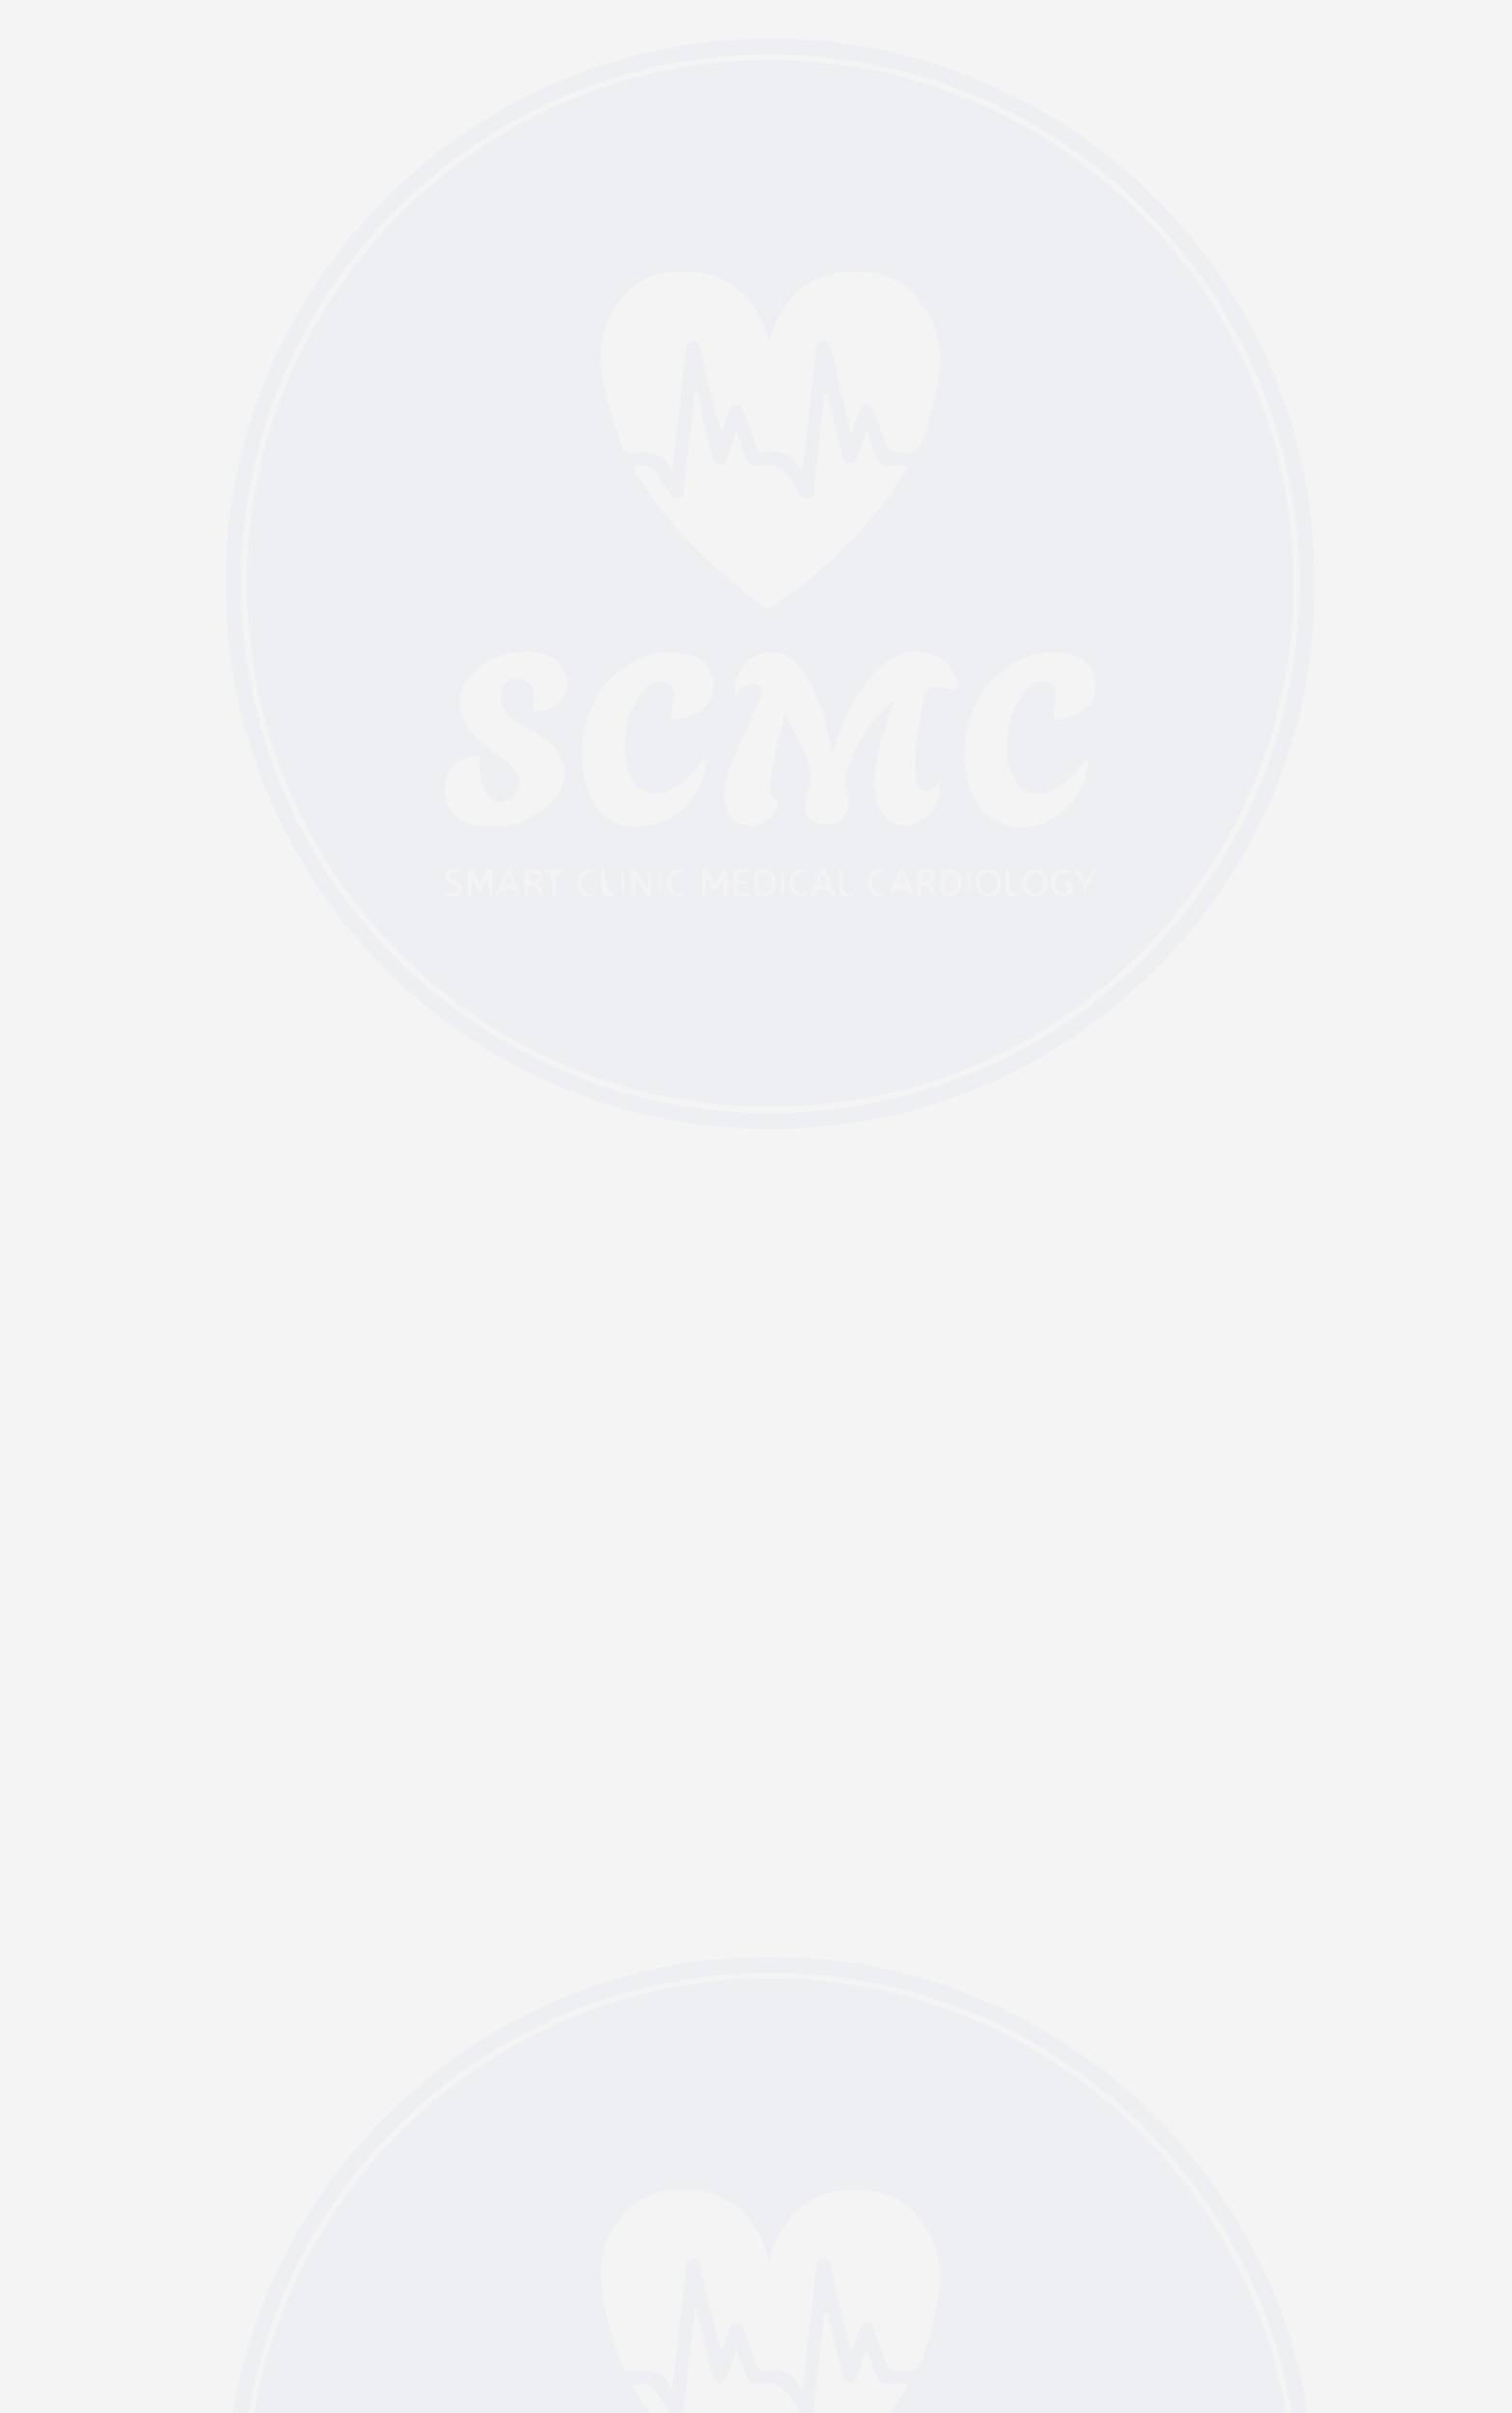 <?xml version="1.0" encoding="utf-8"?>
<!-- Generator: Adobe Illustrator 24.3.0, SVG Export Plug-In . SVG Version: 6.00 Build 0)  -->
<svg version="1.1" id="Layer_1" xmlns="http://www.w3.org/2000/svg" xmlns:xlink="http://www.w3.org/1999/xlink" x="0px" y="0px"
	 viewBox="0 0 1598.6 2548.7" style="enable-background:new 0 0 1598.6 2548.7;" xml:space="preserve">
<style type="text/css">
	.st0{fill:#F4F4F4;}
	.st1{opacity:3.000000e-02;}
	.st2{fill:#2257BE;}
	.st3{fill:#FDFDFE;}
	.st4{fill:#FEFEFE;}
	.st5{fill:#E8EDF8;}
	.st6{fill:#E5EAF7;}
	.st7{fill:#E3E9F6;}
	.st8{fill:#D6E0F2;}
	.st9{fill:#E2E9F6;}
	.st10{fill:#E1E8F6;}
	.st11{fill:#E1E8F5;}
	.st12{fill:#DFE7F5;}
	.st13{fill:#E4EAF6;}
	.st14{fill:#DDE4F4;}
	.st15{fill:#E5EBF7;}
	.st16{fill:#D4DEF2;}
	.st17{fill:#DEE6F5;}
	.st18{fill:#E7ECF7;}
	.st19{fill:#D5DFF2;}
	.st20{fill:#E3EAF6;}
	.st21{fill:#DAE3F4;}
	.st22{fill:#285BC0;}
	.st23{fill:#3A69C5;}
	.st24{fill:#3B6AC5;}
	.st25{fill:#2D5FC1;}
	.st26{fill:#2458BF;}
	.st27{fill:#2659BF;}
	.st28{fill:#3364C3;}
	.st29{fill:#2E60C2;}
	.st30{fill:#3867C5;}
</style>
<rect x="-1849.8" y="-3003" class="st0" width="5327.5" height="8494"/>
<g class="st1">
	<path class="st2" d="M1389.7,616.4c3.3,310.9-251.6,576.3-575.7,576.1c-324.1-0.2-575.9-265.8-575.8-576.8
		c0-311.9,259.6-586,597-574.6C1142.4,51.4,1392.5,306.6,1389.7,616.4z"/>
	<path class="st3" d="M814.3,57.6c308.8-0.3,559.6,250.4,559.5,559c-0.1,308.9-250.2,559-559.3,559.2
		c-308.9,0.2-559.3-250-559.6-558.9C254.7,308.1,505.1,57.7,814.3,57.6z"/>
	<path class="st2" d="M814.6,63.4c305.1,0.3,553.2,248.4,553,553.4c-0.2,305.8-248.5,553-554.7,552.4
		c-305.5-0.6-552.5-248.7-551.9-554.1C261.6,310.9,510.1,63.2,814.6,63.4z"/>
	<path class="st4" d="M899.7,458.6c-7.2-30.6-13.9-59.3-20.6-87.9c-1.2-4.9-1.6-11-8.2-11.1c-7.5,0-7.4,6.8-8.1,12
		c-4.9,41.8-9.5,83.5-14.2,125.5c-0.8-0.2-1.9-0.2-2-0.5c-7.2-15.9-19.3-22.1-36.4-18.7c-6.1,1.2-8.9-1.7-10.9-7.3
		c-4-12-8.6-23.7-12.9-35.4c-1.4-3.9-3.2-7.4-8.1-7.4c-4.9,0-6.6,3.5-7.9,7.4c-2.1,6.5-4.5,12.8-6.7,19.3c-3.9-0.5-3.1-3.5-3.6-5.8
		c-6.4-26.1-12.8-52.3-19.1-78.5c-1.2-5-1.9-10.9-8.5-10.5c-6.7,0.4-6.7,6.4-7.3,11.4c-4.3,37.5-8.4,75-12.7,112.5
		c-0.5,4.3-1.4,8.4-2.1,12.8c-1.1-0.4-2.1-0.4-2.2-0.8c-6.6-17.8-20.8-19.8-36.7-17.6c-8.4,1.2-12.5-1.9-15.5-10.3
		c-9.5-26.8-17.9-53.9-20.5-82.4c-4.2-46.3,26.4-91.6,68.8-97.2c52.8-6.9,94.6,15.2,108.9,74.4c2.5-10.6,5.3-19.8,10.1-28.3
		c4.8-8.5,10.4-16.3,17.3-23.4c26.8-27.6,77.2-29.9,105.8-15.2c31.5,16.2,51.3,55.6,46.7,93.7c-3.2,26.1-8.3,51.7-18.3,76.4
		c-3.4,8.4-7.5,13.2-18.2,12.4c-16.9-1.2-17.1-0.3-22.9-16.5c-3.3-9.1-6.4-18.3-9.7-27.5c-1.2-3.5-3.2-6.5-7.6-6.6
		c-4.4-0.1-6.4,2.9-7.7,6.4C905.9,441.5,903.2,448.9,899.7,458.6z"/>
	<path class="st4" d="M669.6,493.5c13.9-4.5,22.2,0.6,27.9,12.1c2.7,5.4,6.6,10.3,10,15.3c2.2,3.4,4.5,6.8,9.4,5.4
		c5.1-1.5,5.8-5.9,6.2-10.3c3-26.4,6-52.9,9-79.3c1-8.5,1.9-17.1,3.2-28.3c5.8,24.3,11.1,46.2,16.3,68c0.6,2.5,1.2,4.9,1.9,7.4
		c1,3.6,2.7,6.9,7,7.1c4.8,0.3,7-3,8.3-7c3.2-9,6.3-18.1,9.7-28.3c3.5,9.7,7,18,9.7,26.5c2.3,7.3,6.6,11.7,14.1,10.1
		c19-4.1,30.4,4.7,37.7,21.1c0.2,0.4,0.4,0.6,0.6,0.9c4.3,4.4,5.4,13.9,13.4,12.1c9.3-1.9,6.8-11.6,7.5-18.3
		c3.5-29,6.4-57.9,9.5-86.9c0.3-2.4,1-4.8,3-7.3c5.3,21.7,10.5,43.3,15.9,65c1.2,4.6,1,11.1,7.5,11.7c7.1,0.6,8.2-5.8,9.9-10.8
		c2.7-7.4,5.5-14.7,8.9-24.1c3.5,9.5,6.8,16.7,8.9,24.4c2.6,9,7.5,13.3,17.2,12.2c5.2-0.6,10.6-0.1,17.3-0.1
		c-9,18.9-21.1,34.1-33.2,49c-30.9,37.7-66.7,70.5-107,98.1c-3.3,2.2-5.8,5.5-11,1.7c-54.2-39.6-102.3-85.1-136.9-143.4
		C671.1,496.5,670.6,495.2,669.6,493.5z"/>
	<path class="st4" d="M945.1,739.8c-27.1,21.2-41.3,48-50.6,77.3c-2.6,8.1,2.3,18.3,2.7,27.6c0.6,19.9-11.3,29.6-30.2,25.2
		c-10.7-2.5-16-8.9-15.6-20c0.2-5,0.4-10.5,2.7-14.7c6.6-12.1,3.5-23.1-1.3-34.6c-6.6-15.5-12.8-31.1-22.9-46.8
		c-6.2,26.4-14.3,50.9-15.5,76.8c-0.3,5.4-0.2,10.6,5.3,14.3c5.1,3.4,1.5,8,0,11.4c-4.5,10.7-18.8,17.8-30.6,15.7
		c-11.9-2-21.1-12.1-22.4-24.5c-1.7-15.5,2.1-30,8.1-44c9.1-21.4,19-42.6,28.1-64.1c1.9-4.4,6.8-10.7,1.1-14.4
		c-6.2-3.9-13.7-2.8-20,2.5c-2.7,2.3-3.6,6.3-7.4,7.4c-1.1-26.2,17.8-47.5,41-46c12.8,0.8,22,8.4,29.5,18
		c17.5,22.1,24.5,48.4,30,75.3c0.8,3.8,1.6,7.7,2.9,13.6c7.4-22,14.6-41.8,25.6-60c12.1-20,26.4-37.9,50-45.3
		c24-7.4,48.8,5.1,56.6,28.3c2.1,6.4,3.2,10.7-6.9,9c-26.5-4.5-26.5-4.2-31.1,22.3c-3.5,19.8-7.1,39.7-6.6,60
		c0.1,2.1-0.1,4.3,0.3,6.5c1.2,7.3,0.1,16.5,8.9,19c8.5,2.5,12-5.8,16.2-11.7c2.9,19-6.3,37.1-22.4,44.8c-19.6,9.3-39.2-1.7-44-25
		c-4.5-21.4,0.2-42.3,5.7-62.8C935.7,768.1,940.3,755.3,945.1,739.8z"/>
	<path class="st4" d="M520.3,873c-12.4,0.7-24.2-1.1-34.8-8.5c-13.8-9.7-17.9-23.5-14.6-38.9c3.1-14.4,12.8-23.7,27.6-27.2
		c6.5-1.5,9.2-0.7,8.8,6.7c-0.6,10.1,0.5,20.1,5.1,29.4c5.9,12.2,16.4,16.3,26.2,10.3c11-6.7,14.3-20.8,6.9-30.8
		c-4.5-6.1-10.9-10.5-16.9-14.9c-9.7-7.4-19.7-14.7-28.2-23.5c-16.7-17.2-18.3-41.8-3.9-61c16.7-22.3,58.3-33,83.4-21.5
		c13.4,6.1,21.7,19.3,19.8,31.5c-2,13.7-12.9,23.9-27.7,26.4c-5.6,0.9-9,0.6-7.7-6.7c0.7-4.2,0.3-8.7-0.4-12.8
		c-1.6-9.6-8.9-15.4-18.1-14.9c-8.9,0.5-15.7,7.4-16.4,17c-0.9,12.1,5.3,20.7,14.7,27.1c8,5.5,16.7,9.9,25,15
		c36.4,22.2,36.9,57.9,1.2,82C554.9,868.2,538.7,874,520.3,873z"/>
	<path class="st4" d="M745.5,802.9c2.1,6.8-1,12.7-2.7,18.4c-10.9,34.6-41.6,55.4-77.6,51.5c-20.6-2.2-33.8-15.5-41.7-33.5
		c-18.8-42.8-8.2-116.3,52.4-143.2c16.1-7.1,33.1-9.4,50.6-5c17.3,4.3,26.9,15.1,27.9,31.2c1,15.5-8.2,28.2-24.5,33.9
		c-1.7,0.6-3.4,1.2-5.1,1.7c-16.7,4.2-16.9,3.9-13.6-12.4c0.6-3.2,1.3-6.4,1.3-9.6c-0.2-12.8-9.1-19-21.2-14.3
		c-7.6,3-13,8.9-17.1,15.8c-13.9,23.5-17,48.7-10.4,74.9c6.4,25.1,25.3,32.7,48,20.5c10.4-5.7,18.3-13.8,25.9-22.5
		C739.8,807.7,740.9,803.8,745.5,802.9z"/>
	<path class="st4" d="M1019.6,796.8c1.8-43.9,17.6-79.7,59.3-99.9c16.6-8.1,34.4-10.2,52.5-5.8c16.7,4.2,26.3,15,27,30.5
		c0.8,16.8-7.1,28.4-23.7,34.4c-1.7,0.6-3.4,1.2-5.1,1.6c-17.2,4.5-17.6,4.1-14.1-12.7c1.9-8.6,3.8-17.9-5.8-23.1
		c-9.4-5.1-17.3-0.1-24.1,6.5c-20.8,20.1-27.6,70.6-12.8,95.2c8.9,14.8,23.2,19,38.9,11.6c13.5-6.3,23.5-16.3,32.6-27.6
		c1.4-1.8,2.3-5.4,5.5-3.7c3.1,1.6,0.6,4.4,0.3,6.7c-4.3,30.2-34,66.1-74.4,63c-22-1.7-40.8-14.9-49.2-37.5
		C1021.7,823.2,1019.2,810.3,1019.6,796.8z"/>
	<path class="st5" d="M494.3,945.8c0-8,0-15.9,0-23.8c0-1.9,0.3-3.6,2.7-3.6c1.9,0,3.2,0.9,4.1,2.7c1.8,4.1,3.8,8.2,6.5,13.7
		c2.7-5.8,4.5-9.9,6.4-14.1c0.8-1.9,2.3-2.7,4.3-2.4c2.4,0.4,2.3,2.4,2.3,4.1c0.1,7.7,0,15.4,0,25.7c-6.6-7.1-2.6-13.6-4.9-19.2
		c-4.5,2.5-3,10.7-8.2,10.6c-5.4,0-4.1-7.5-8.5-11.3c-0.4,6.3-0.8,12-1.2,17.5C496.7,945.9,495.6,945.8,494.3,945.8z"/>
	<path class="st6" d="M685.4,937.3c0-6.2,0-12.4,0-18.6c5.1,8,2.8,16.4,3.4,24.5c0.1,1.6-0.7,2.7-2.4,2.9c-1.9,0.3-3.3-0.6-4.3-2.4
		c-2.9-5.2-5.8-10.4-9.3-16.3c-2.7,6.7,0.4,13-3.6,20.6c-3-10.3-1.2-18.7-1.7-26.8c-0.1-1.6,0.6-2.8,2.3-3c1.9-0.2,3.4,0.7,4.3,2.6
		c2.9,5.7,5.9,11.3,8.9,16.9C683.7,937.6,684.6,937.5,685.4,937.3z"/>
	<path class="st7" d="M765.8,945.9c-2.5-5.4-0.2-11.3-1.6-17.3c-4.7,2.5-3.2,10.7-8.2,11c-6.1,0.4-4.1-8.3-9-10.9
		c-2.6,5.5,1.2,12-3.1,18c-2.5-8.6-0.8-16.5-1.2-24.2c-0.1-1.8,0-3.7,2.3-4.1c2-0.4,3.4,0.9,4.3,2.6c1.9,4.1,3.8,8.2,5.8,12.6
		c4.2-3.5,4.5-8.1,6.6-11.8c1.1-1.9,1.9-3.8,4.6-3.5c3.2,0.4,2.7,2.8,2.7,4.8c0.1,7.6,0,15.2,0,22.8
		C767.9,946,766.9,945.9,765.8,945.9z"/>
	<path class="st8" d="M1093.5,918c8.9,0.1,14.9,6.3,14.2,14.9c-0.6,8-4.3,13.7-13.5,13.6c-8.3-0.1-14.1-6-13.5-14.7
		C1081.5,923.9,1085.3,918.3,1093.5,918z"/>
	<path class="st9" d="M804.9,918.1c9.7,0.2,15.6,5.9,15.1,14.8c-0.5,8.7-4.8,13.6-14.2,13.7c-5.8,0.1-8.7-1.3-8.1-7.7
		c0.4-4.6,0.3-9.3,0.1-13.9C797.4,919.4,800.2,917.3,804.9,918.1z"/>
	<path class="st10" d="M994.6,931.2c2.2-3.9-4.9-13.3,7.1-13.2c9.2,0,15.1,5.4,15.2,14.2c0.1,9-5.4,14.4-14.8,14.3
		C994.6,946.5,994.6,946.5,994.6,931.2z"/>
	<path class="st11" d="M983,931.1c2.2,4.6,5.9,8.7,6.5,15.3c-7-2.2-6-12.8-14.3-11.3c-2.2,3.3,1,7.9-5,13c0-10.4-0.7-19,0.3-27.3
		c0.6-4.6,5.9-2.5,9.2-2.6c4.3-0.1,8,1.9,8.8,6.3c0.7,3.9-0.7,7.1-5.7,6.7c-0.9-1.4-1.2-3.2-2.9-4.3
		C979.6,929.6,982.3,929.6,983,931.1z"/>
	<path class="st9" d="M574,947.6c-6.6-4.3-6.2-12.8-12.5-12.3c-5.8,0.4-0.2,7.9-6.6,12c0-9.7-0.9-18.2,0.4-26.3
		c0.8-5.1,6.6-2.7,10.1-2.4c4.2,0.3,9.5,4,7,7.2C566.5,933.3,573.4,939.1,574,947.6z"/>
	<path class="st12" d="M1045.2,946.7c-8.8-0.3-13.1-4.9-13.4-13.5c-0.4-9.2,4.7-15.1,12.8-15.1c8.2,0,14.1,6.1,13.6,14.6
		C1057.8,940.8,1054,946.3,1045.2,946.7z"/>
	<path class="st13" d="M793.1,919.1c-3.7,6.4-12.2-0.7-12.9,6.7c-0.6,7,7.4,1.7,10.1,6.1c-1.9,4.1-12.1-1.9-10.4,7.1
		c1.4,7.5,9.3,0.7,12.8,6.8c-5.8,0.7-11.1,1.6-16.1-0.7c-1.4-0.6-1.7-24.5-0.3-25.3C781.5,916.8,786.9,917.9,793.1,919.1z"/>
	<path class="st14" d="M1125.6,932.2c8-2.6,8.2,1.4,8.9,6.8c0.9,7.4-3.8,6.3-8,7.1c-5.8,1-11,0.3-13.5-5.8c-2.7-6.7-2.6-13.7,2.7-19
		c4.7-4.6,10.5-4.4,18.9,0.4c-9.7,0.8-18.7-1.1-19,9.8c-0.2,4.4,0.6,8.6,5,11.1c3,1.7,6.3,0.4,8-1.2
		C1132.2,938.1,1128.4,935.4,1125.6,932.2z"/>
	<path class="st10" d="M550.4,945.2c-9.3-8-14.3-9.7-26.6,2.9c4.3-11,7.3-19.1,10.8-27.1c2.2-4.9,5.1-3.1,6.7,0.6
		C544.6,929.4,547.4,937.3,550.4,945.2z"/>
	<path class="st13" d="M965.5,947.7c-9.3-11.3-15.2-11.6-25.3-2.5c3.2-8.1,6.5-16.1,9.7-24.1c1.6-3.9,4.8-4,6.1-0.6
		C959.5,928.8,964.1,936.7,965.5,947.7z"/>
	<path class="st15" d="M857.4,945.1c3-7.8,5.8-15.7,9.2-23.3c2-4.7,5.1-5.1,7.1,0.1c3.2,7.7,6,15.6,9.9,25.7
		c-6.4-3.3-7.4-9.3-13.6-8.6c-5.4,0.5-8.3,2.7-9.7,8.3C859.4,946.5,858.4,945.8,857.4,945.1z"/>
	<path class="st9" d="M468.9,945.3c3.8-4.3,5.3-2.4,6.8-2.1c3.4,0.6,6.8,0.7,8.1-3.2c1.1-3.6-2.1-5-4.7-6.2
		c-5-2.4-11.3-4.8-7.4-11.5c3.6-6.5,9.9-4.6,16-2.3c-1.9,3.6-4.2,1.9-5.9,2.2c-2.3,0.4-5.6-0.8-6.3,2.5c-0.7,3.2,2.2,4.1,4.5,5.1
		c5.8,2.4,11.3,5.8,7.5,12.7C483.5,949.6,476.8,946.2,468.9,945.3z"/>
	<path class="st16" d="M629.3,920.6c-7.6,1.2-14.9,1.7-14.3,12.2c0.6,9.9,6.3,12.3,15.8,10.6c-6.8,3.8-12.9,4.9-17.5-1.3
		c-4.2-5.7-3.9-12.3-0.4-18.3C616.7,917.6,622.6,916.9,629.3,920.6z"/>
	<path class="st17" d="M723.4,920.4c-7.8,1.2-14.7,2.7-14.2,12.6c0.5,9.7,7.2,11.4,15.6,11c-6.4,3.2-12.3,4.3-16.8-1.9
		c-4.5-6.1-4.1-12.9,0.1-19C711.8,917.5,717.3,917.3,723.4,920.4z"/>
	<path class="st18" d="M585.8,947.1c-6.8-8.7,5.1-23.2-11-27.4c7.3-2,14-1.9,23.6-0.4C580.6,924.2,590.9,937.5,585.8,947.1z"/>
	<path class="st19" d="M853.2,920.3c-7.4,1.6-14.9,2.6-14.1,12.6c0.7,9.3,6.3,12.6,15.9,10.5c-6.2,4-12,4.8-16.6-0.2
		c-5.2-5.7-4.9-12.6-1.5-19C840.6,917.7,846.6,917.2,853.2,920.3z"/>
	<path class="st17" d="M1148.2,930.5c4.1-3.9,4.6-9.2,10.7-12.2c-2.5,10.5-12,17.3-10.9,28.4c-0.4-10.6-8-18.1-12.1-29
		C1143.5,921.1,1143.4,928,1148.2,930.5z"/>
	<path class="st15" d="M936.9,920.3c-8.3,1.5-16,2.7-14.5,13.9c1.2,8.9,6.8,10.5,14.7,9.9c-4.9,2.5-9.7,3.9-14.4-0.1
		c-5.9-5.1-6-11.9-3.1-18.6C923.1,917.7,929.4,917.3,936.9,920.3z"/>
	<path class="st5" d="M1065,917.9c8.2,8.3-9,27.8,16.5,25.7c-16.7,5.5-18.2,4.5-18-10.4C1063.5,928.4,1062.3,923.4,1065,917.9z"/>
	<path class="st5" d="M637.9,916.2c5.1,25.8,5.1,25.8,13.6,28.4c-14.6,4.4-16,3.5-15.9-11.4C635.6,928.4,634.5,923.4,637.9,916.2z"
		/>
	<path class="st13" d="M827.6,945.8c-3.5-8.9-2.4-18-0.1-27C829.5,927.7,830.1,936.7,827.6,945.8z"/>
	<path class="st20" d="M1024.6,945.8c-3.5-8.9-3-18-0.6-27.1C1027.3,927.6,1025.8,936.7,1024.6,945.8z"/>
	<path class="st21" d="M658.6,945.8c-2.8-8.9-2.5-17.9-0.4-27C661.5,927.5,660.6,936.7,658.6,945.8z"/>
	<path class="st20" d="M697.8,918.8c2.1,9,2.6,18.1-0.4,27.1C695.5,936.7,694.7,927.7,697.8,918.8z"/>
	<path class="st4" d="M887.4,916.5c7.9,10.5-6.2,28.4,16.1,27.9c-16.1,3.6-16.1,3.6-16.1-10.5C887.4,928.9,887.4,924,887.4,916.5z"
		/>
	<path class="st22" d="M1093.7,943.5c-5.8-0.6-8.2-5.1-8.4-10.3c-0.3-5.7,1.4-10.7,8.6-11c7.2-0.4,9.1,4.6,9.5,10.3
		C1103.7,938.7,1100.2,942.3,1093.7,943.5z"/>
	<path class="st23" d="M801.2,933.5c1.9-4.3-2.8-10.9,5.1-11.3c6.6-0.4,9.5,4.4,9.7,10.4c0.1,6-3.1,10.7-9.3,10.9
		C798.4,943.5,803.7,936.2,801.2,933.5z"/>
	<path class="st24" d="M1002.3,921.9c7.6,0.4,10.3,4.6,10.5,10.6c0.2,6.2-3.3,10.2-9.5,10.8c-5.7,0.6-5.1-4.2-4.6-7.4
		C999.4,931.2,995.2,924.5,1002.3,921.9z"/>
	<path class="st25" d="M983,931.1c-2.7-1.6-7.7,2.7-8.5-3.3c-0.3-1.9-0.9-4.5,1.8-5.5c2.4-0.9,5-0.5,7,1.2c3.2,2.7-0.7,5.1-0.4,7.7
		C982.8,931.2,983,931.1,983,931.1z"/>
	<path class="st26" d="M563.5,931c-5.1,0.1-4.5-2.7-4.5-5.1c0-3.4,2-4.1,4.9-3.6c2.6,0.4,5.2,0.9,4.7,4.3
		C568,929.8,565.2,930.5,563.5,931z"/>
	<path class="st27" d="M1054.2,932.2c-0.2,6.6-3.3,10.9-9.6,11.1c-6.9,0.2-8.8-5.6-8.8-11.2c0.1-5.2,1.9-9.9,8.6-10
		C1051.6,922,1053.4,926.7,1054.2,932.2z"/>
	<path class="st28" d="M536.9,924.9c3.8,2.9,3.5,6.6,5.2,9.7C532.4,935.3,532.4,935.3,536.9,924.9z"/>
	<path class="st29" d="M948.8,934.8c0.8-3.7,1.3-7.1,4.9-9.8c1.8,3.2,4.4,6.4,3,9.4C955.4,936.7,951.6,935.4,948.8,934.8z"/>
	<path class="st30" d="M869.4,923.4c2.9,4.3,5.8,7.8,4.2,11.3c-0.9,1.9-5.1,1.2-8.2-0.3C866.6,931.2,867.8,927.9,869.4,923.4z"/>
</g>
<g class="st1">
	<path class="st2" d="M1389.7,2642.6c3.3,310.9-251.6,576.3-575.7,576.1s-575.9-265.8-575.8-576.8c0-311.9,259.6-586,597-574.6
		C1142.4,2077.6,1392.5,2332.9,1389.7,2642.6z"/>
	<path class="st3" d="M814.3,2083.8c308.8-0.3,559.6,250.4,559.5,559c-0.1,308.9-250.2,559-559.3,559.2
		c-308.9,0.2-559.3-250-559.6-558.9C254.7,2334.4,505.1,2084,814.3,2083.8z"/>
	<path class="st2" d="M814.6,2089.7c305.1,0.3,553.2,248.4,553,553.4c-0.2,305.8-248.5,553-554.7,552.4
		c-305.5-0.6-552.5-248.7-551.9-554.1C261.6,2337.1,510.1,2089.5,814.6,2089.7z"/>
	<path class="st4" d="M899.7,2484.8c-7.2-30.6-13.9-59.3-20.6-87.9c-1.2-4.9-1.6-11-8.2-11.1c-7.5,0-7.4,6.8-8.1,12
		c-4.9,41.8-9.5,83.5-14.2,125.5c-0.8-0.2-1.9-0.2-2-0.5c-7.2-15.9-19.3-22.1-36.4-18.7c-6.1,1.2-8.9-1.7-10.9-7.3
		c-4-12-8.6-23.7-12.9-35.4c-1.4-3.9-3.2-7.4-8.1-7.4c-4.9,0-6.6,3.5-7.9,7.4c-2.1,6.5-4.5,12.8-6.7,19.3c-3.9-0.5-3.1-3.5-3.6-5.8
		c-6.4-26.1-12.8-52.3-19.1-78.5c-1.2-5-1.9-10.9-8.5-10.5c-6.7,0.4-6.7,6.4-7.3,11.4c-4.3,37.5-8.4,75-12.7,112.5
		c-0.5,4.3-1.4,8.4-2.1,12.8c-1.1-0.4-2.1-0.4-2.2-0.8c-6.6-17.8-20.8-19.8-36.7-17.6c-8.4,1.2-12.5-1.9-15.5-10.3
		c-9.5-26.8-17.9-53.9-20.5-82.4c-4.2-46.3,26.4-91.6,68.8-97.2c52.8-6.9,94.6,15.2,108.9,74.4c2.5-10.6,5.3-19.8,10.1-28.3
		c4.8-8.5,10.4-16.3,17.3-23.4c26.8-27.6,77.2-29.9,105.8-15.2c31.5,16.2,51.3,55.6,46.7,93.7c-3.2,26.1-8.3,51.7-18.3,76.4
		c-3.4,8.4-7.5,13.2-18.2,12.4c-16.9-1.2-17.1-0.3-22.9-16.5c-3.3-9.1-6.4-18.3-9.7-27.5c-1.2-3.5-3.2-6.5-7.6-6.6s-6.4,2.9-7.7,6.4
		C905.9,2467.7,903.2,2475.2,899.7,2484.8z"/>
	<path class="st4" d="M669.6,2519.7c13.9-4.5,22.2,0.6,27.9,12.1c2.7,5.4,6.6,10.3,10,15.3c2.2,3.4,4.5,6.8,9.4,5.4
		c5.1-1.5,5.8-5.9,6.2-10.3c3-26.4,6-52.9,9-79.3c1-8.5,1.9-17.1,3.2-28.3c5.8,24.3,11.1,46.2,16.3,68c0.6,2.5,1.2,4.9,1.9,7.4
		c1,3.6,2.7,6.9,7,7.1c4.8,0.3,7-3,8.3-7c3.2-9,6.3-18.1,9.7-28.3c3.5,9.7,7,18,9.7,26.5c2.3,7.3,6.6,11.7,14.1,10.1
		c19-4.1,30.4,4.7,37.7,21.1c0.2,0.4,0.4,0.6,0.6,0.9c4.3,4.4,5.4,13.9,13.4,12.1c9.3-1.9,6.8-11.6,7.5-18.3
		c3.5-29,6.4-57.9,9.5-86.9c0.3-2.4,1-4.8,3-7.3c5.3,21.7,10.5,43.3,15.9,65c1.2,4.6,1,11.1,7.5,11.7c7.1,0.6,8.2-5.8,9.9-10.8
		c2.7-7.4,5.5-14.7,8.9-24.1c3.5,9.5,6.8,16.7,8.9,24.4c2.6,9,7.5,13.3,17.2,12.2c5.2-0.6,10.6-0.1,17.3-0.1
		c-9,18.9-21.1,34.1-33.2,49c-30.9,37.7-66.7,70.5-107,98.1c-3.3,2.2-5.8,5.5-11,1.7c-54.2-39.6-102.3-85.1-136.9-143.4
		C671.1,2522.7,670.6,2521.5,669.6,2519.7z"/>
	<path class="st4" d="M945.1,2766c-27.1,21.2-41.3,48-50.6,77.3c-2.6,8.1,2.3,18.3,2.7,27.6c0.6,19.9-11.3,29.6-30.2,25.2
		c-10.7-2.5-16-8.9-15.6-20c0.2-5,0.4-10.5,2.7-14.7c6.6-12.1,3.5-23.1-1.3-34.6c-6.6-15.5-12.8-31.1-22.9-46.8
		c-6.2,26.4-14.3,50.9-15.5,76.8c-0.3,5.4-0.2,10.6,5.3,14.3c5.1,3.4,1.5,8,0,11.4c-4.5,10.7-18.8,17.8-30.6,15.7
		c-11.9-2-21.1-12.1-22.4-24.5c-1.7-15.5,2.1-30,8.1-44c9.1-21.4,19-42.6,28.1-64.1c1.9-4.4,6.8-10.7,1.1-14.4
		c-6.2-3.9-13.7-2.8-20,2.5c-2.7,2.3-3.6,6.3-7.4,7.4c-1.1-26.2,17.8-47.5,41-46c12.8,0.8,22,8.4,29.5,18
		c17.5,22.1,24.5,48.4,30,75.3c0.8,3.8,1.6,7.7,2.9,13.6c7.4-22,14.6-41.8,25.6-60c12.1-20,26.4-37.9,50-45.3
		c24-7.4,48.8,5.1,56.6,28.3c2.1,6.4,3.2,10.7-6.9,9c-26.5-4.5-26.5-4.2-31.1,22.3c-3.5,19.8-7.1,39.7-6.6,60
		c0.1,2.1-0.1,4.3,0.3,6.5c1.2,7.3,0.1,16.5,8.9,19c8.5,2.5,12-5.8,16.2-11.7c2.9,19-6.3,37.1-22.4,44.8c-19.6,9.3-39.2-1.7-44-25
		c-4.5-21.4,0.2-42.3,5.7-62.8C935.7,2794.4,940.3,2781.5,945.1,2766z"/>
	<path class="st4" d="M520.3,2899.3c-12.4,0.7-24.2-1.1-34.8-8.5c-13.8-9.7-17.9-23.5-14.6-38.9c3.1-14.4,12.8-23.7,27.6-27.2
		c6.5-1.5,9.2-0.7,8.8,6.7c-0.6,10.1,0.5,20.1,5.1,29.4c5.9,12.2,16.4,16.3,26.2,10.3c11-6.7,14.3-20.8,6.9-30.8
		c-4.5-6.1-10.9-10.5-16.9-14.9c-9.7-7.4-19.7-14.7-28.2-23.5c-16.7-17.2-18.3-41.8-3.9-61c16.7-22.3,58.3-33,83.4-21.5
		c13.4,6.1,21.7,19.3,19.8,31.5c-2,13.7-12.9,23.9-27.7,26.4c-5.6,0.9-9,0.6-7.7-6.7c0.7-4.2,0.3-8.7-0.4-12.8
		c-1.6-9.6-8.9-15.4-18.1-14.9c-8.9,0.5-15.7,7.4-16.4,17c-0.9,12.1,5.3,20.7,14.7,27.1c8,5.5,16.7,9.9,25,15
		c36.4,22.2,36.9,57.9,1.2,82C554.9,2894.4,538.7,2900.3,520.3,2899.3z"/>
	<path class="st4" d="M745.5,2829.1c2.1,6.8-1,12.7-2.7,18.4c-10.9,34.6-41.6,55.4-77.6,51.5c-20.6-2.2-33.8-15.5-41.7-33.5
		c-18.8-42.8-8.2-116.3,52.4-143.2c16.1-7.1,33.1-9.4,50.6-5c17.3,4.3,26.9,15.1,27.9,31.2c1,15.5-8.2,28.2-24.5,33.9
		c-1.7,0.6-3.4,1.2-5.1,1.7c-16.7,4.2-16.9,3.9-13.6-12.4c0.6-3.2,1.3-6.4,1.3-9.6c-0.2-12.8-9.1-19-21.2-14.3
		c-7.6,3-13,8.9-17.1,15.8c-13.9,23.5-17,48.7-10.4,74.9c6.4,25.1,25.3,32.7,48,20.5c10.4-5.7,18.3-13.8,25.9-22.5
		C739.8,2833.9,740.9,2830.1,745.5,2829.1z"/>
	<path class="st4" d="M1019.6,2823c1.8-43.9,17.6-79.7,59.3-99.9c16.6-8.1,34.4-10.2,52.5-5.8c16.7,4.2,26.3,15,27,30.5
		c0.8,16.8-7.1,28.4-23.7,34.4c-1.7,0.6-3.4,1.2-5.1,1.6c-17.2,4.5-17.6,4.1-14.1-12.7c1.9-8.6,3.8-17.9-5.8-23.1
		c-9.4-5.1-17.3-0.1-24.1,6.5c-20.8,20.1-27.6,70.6-12.8,95.2c8.9,14.8,23.2,19,38.9,11.6c13.5-6.3,23.5-16.3,32.6-27.6
		c1.4-1.8,2.3-5.4,5.5-3.7c3.1,1.6,0.6,4.4,0.3,6.7c-4.3,30.2-34,66.1-74.4,63c-22-1.7-40.8-14.9-49.2-37.5
		C1021.7,2849.5,1019.2,2836.6,1019.6,2823z"/>
	<path class="st5" d="M494.3,2972c0-8,0-15.9,0-23.8c0-1.9,0.3-3.6,2.7-3.6c1.9,0,3.2,0.9,4.1,2.7c1.8,4.1,3.8,8.2,6.5,13.7
		c2.7-5.8,4.5-9.9,6.4-14.1c0.8-1.9,2.3-2.7,4.3-2.4c2.4,0.4,2.3,2.4,2.3,4.1c0.1,7.7,0,15.4,0,25.7c-6.6-7.1-2.6-13.6-4.9-19.2
		c-4.5,2.5-3,10.7-8.2,10.6c-5.4,0-4.1-7.5-8.5-11.3c-0.4,6.3-0.8,12-1.2,17.5C496.7,2972.1,495.6,2972,494.3,2972z"/>
	<path class="st6" d="M685.4,2963.5c0-6.2,0-12.4,0-18.6c5.1,8,2.8,16.4,3.4,24.5c0.1,1.6-0.7,2.7-2.4,2.9c-1.9,0.3-3.3-0.6-4.3-2.4
		c-2.9-5.2-5.8-10.4-9.3-16.3c-2.7,6.7,0.4,13-3.6,20.6c-3-10.3-1.2-18.7-1.7-26.8c-0.1-1.6,0.6-2.8,2.3-3c1.9-0.2,3.4,0.7,4.3,2.6
		c2.9,5.7,5.9,11.3,8.9,16.9C683.7,2963.9,684.6,2963.7,685.4,2963.5z"/>
	<path class="st7" d="M765.8,2972.1c-2.5-5.4-0.2-11.3-1.6-17.3c-4.7,2.5-3.2,10.7-8.2,11c-6.1,0.4-4.1-8.3-9-10.9
		c-2.6,5.5,1.2,12-3.1,18c-2.5-8.6-0.8-16.5-1.2-24.2c-0.1-1.8,0-3.7,2.3-4.1c2-0.4,3.4,0.9,4.3,2.6c1.9,4.1,3.8,8.2,5.8,12.6
		c4.2-3.5,4.5-8.1,6.6-11.8c1.1-1.9,1.9-3.8,4.6-3.5c3.2,0.4,2.7,2.8,2.7,4.8c0.1,7.6,0,15.2,0,22.8
		C767.9,2972.2,766.9,2972.1,765.8,2972.1z"/>
	<path class="st8" d="M1093.5,2944.3c8.9,0.1,14.9,6.3,14.2,14.9c-0.6,8-4.3,13.7-13.5,13.6c-8.3-0.1-14.1-6-13.5-14.7
		C1081.5,2950.2,1085.3,2944.6,1093.5,2944.3z"/>
	<path class="st9" d="M804.9,2944.4c9.7,0.2,15.6,5.9,15.1,14.8c-0.5,8.7-4.8,13.6-14.2,13.7c-5.8,0.1-8.7-1.3-8.1-7.7
		c0.4-4.6,0.3-9.3,0.1-13.9C797.4,2945.6,800.2,2943.6,804.9,2944.4z"/>
	<path class="st10" d="M994.6,2957.5c2.2-3.9-4.9-13.3,7.1-13.2c9.2,0,15.1,5.4,15.2,14.2c0.1,9-5.4,14.4-14.8,14.3
		C994.6,2972.7,994.6,2972.7,994.6,2957.5z"/>
	<path class="st11" d="M983,2957.3c2.2,4.6,5.9,8.7,6.5,15.3c-7-2.2-6-12.8-14.3-11.3c-2.2,3.3,1,7.9-5,13c0-10.4-0.7-19,0.3-27.3
		c0.6-4.6,5.9-2.5,9.2-2.6c4.3-0.1,8,1.9,8.8,6.3c0.7,3.9-0.7,7.1-5.7,6.7c-0.9-1.4-1.2-3.2-2.9-4.3
		C979.6,2955.8,982.3,2955.8,983,2957.3z"/>
	<path class="st9" d="M574,2973.9c-6.6-4.3-6.2-12.8-12.5-12.3c-5.8,0.4-0.2,7.9-6.6,12c0-9.7-0.9-18.2,0.4-26.3
		c0.8-5.1,6.6-2.7,10.1-2.4c4.2,0.3,9.5,4,7,7.2C566.5,2959.5,573.4,2965.4,574,2973.9z"/>
	<path class="st12" d="M1045.2,2972.9c-8.8-0.3-13.1-4.9-13.4-13.5c-0.4-9.2,4.7-15.1,12.8-15.1c8.2,0,14.1,6.1,13.6,14.6
		C1057.8,2967.1,1054,2972.6,1045.2,2972.9z"/>
	<path class="st13" d="M793.1,2945.4c-3.7,6.4-12.2-0.7-12.9,6.7c-0.6,7,7.4,1.7,10.1,6.1c-1.9,4.1-12.1-1.9-10.4,7.1
		c1.4,7.5,9.3,0.7,12.8,6.8c-5.8,0.7-11.1,1.6-16.1-0.7c-1.4-0.6-1.7-24.5-0.3-25.3C781.5,2943.1,786.9,2944.1,793.1,2945.4z"/>
	<path class="st14" d="M1125.6,2958.5c8-2.6,8.2,1.4,8.9,6.8c0.9,7.4-3.8,6.3-8,7.1c-5.8,1-11,0.3-13.5-5.8
		c-2.7-6.7-2.6-13.7,2.7-19c4.7-4.6,10.5-4.4,18.9,0.4c-9.7,0.8-18.7-1.1-19,9.8c-0.2,4.4,0.6,8.6,5,11.1c3,1.7,6.3,0.4,8-1.2
		C1132.2,2964.3,1128.4,2961.7,1125.6,2958.5z"/>
	<path class="st10" d="M550.4,2971.4c-9.3-8-14.3-9.7-26.6,2.9c4.3-11,7.3-19.1,10.8-27.1c2.2-4.9,5.1-3.1,6.7,0.6
		C544.6,2955.6,547.4,2963.5,550.4,2971.4z"/>
	<path class="st13" d="M965.5,2974c-9.3-11.3-15.2-11.6-25.3-2.5c3.2-8.1,6.5-16.1,9.7-24.1c1.6-3.9,4.8-4,6.1-0.6
		C959.5,2955,964.1,2963,965.5,2974z"/>
	<path class="st15" d="M857.4,2971.3c3-7.8,5.8-15.7,9.2-23.3c2-4.7,5.1-5.1,7.1,0.1c3.2,7.7,6,15.6,9.9,25.7
		c-6.4-3.3-7.4-9.3-13.6-8.6c-5.4,0.5-8.3,2.7-9.7,8.3C859.4,2972.7,858.4,2972,857.4,2971.3z"/>
	<path class="st9" d="M468.9,2971.6c3.8-4.3,5.3-2.4,6.8-2.1c3.4,0.6,6.8,0.7,8.1-3.2c1.1-3.6-2.1-5-4.7-6.2
		c-5-2.4-11.3-4.8-7.4-11.5c3.6-6.5,9.9-4.6,16-2.3c-1.9,3.6-4.2,1.9-5.9,2.2c-2.3,0.4-5.6-0.8-6.3,2.5c-0.7,3.2,2.2,4.1,4.5,5.1
		c5.8,2.4,11.3,5.8,7.5,12.7C483.5,2975.8,476.8,2972.5,468.9,2971.6z"/>
	<path class="st16" d="M629.3,2946.9c-7.6,1.2-14.9,1.7-14.3,12.2c0.6,9.9,6.3,12.3,15.8,10.6c-6.8,3.8-12.9,4.9-17.5-1.3
		c-4.2-5.7-3.9-12.3-0.4-18.3C616.7,2943.9,622.6,2943.2,629.3,2946.9z"/>
	<path class="st17" d="M723.4,2946.7c-7.8,1.2-14.7,2.7-14.2,12.6c0.5,9.7,7.2,11.4,15.6,11c-6.4,3.2-12.3,4.3-16.8-1.9
		c-4.5-6.1-4.1-12.9,0.1-19C711.8,2943.8,717.3,2943.5,723.4,2946.7z"/>
	<path class="st18" d="M585.8,2973.4c-6.8-8.7,5.1-23.2-11-27.4c7.3-2,14-1.9,23.6-0.4C580.6,2950.5,590.9,2963.8,585.8,2973.4z"/>
	<path class="st19" d="M853.2,2946.5c-7.4,1.6-14.9,2.6-14.1,12.6c0.7,9.3,6.3,12.6,15.9,10.5c-6.2,4-12,4.8-16.6-0.2
		c-5.2-5.7-4.9-12.6-1.5-19C840.6,2943.9,846.6,2943.4,853.2,2946.5z"/>
	<path class="st17" d="M1148.2,2956.7c4.1-3.9,4.6-9.2,10.7-12.2c-2.5,10.5-12,17.3-10.9,28.4c-0.4-10.6-8-18.1-12.1-29
		C1143.5,2947.3,1143.4,2954.2,1148.2,2956.7z"/>
	<path class="st15" d="M936.9,2946.5c-8.3,1.5-16,2.7-14.5,13.9c1.2,8.9,6.8,10.5,14.7,9.9c-4.9,2.5-9.7,3.9-14.4-0.1
		c-5.9-5.1-6-11.9-3.1-18.6C923.1,2943.9,929.4,2943.5,936.9,2946.5z"/>
	<path class="st5" d="M1065,2944.1c8.2,8.3-9,27.8,16.5,25.7c-16.7,5.5-18.2,4.5-18-10.4C1063.5,2954.7,1062.3,2949.6,1065,2944.1z"
		/>
	<path class="st5" d="M637.9,2942.4c5.1,25.8,5.1,25.8,13.6,28.4c-14.6,4.4-16,3.5-15.9-11.4
		C635.6,2954.7,634.5,2949.6,637.9,2942.4z"/>
	<path class="st13" d="M827.6,2972c-3.5-8.9-2.4-18-0.1-27C829.5,2954,830.1,2963,827.6,2972z"/>
	<path class="st20" d="M1024.6,2972c-3.5-8.9-3-18-0.6-27.1C1027.3,2953.9,1025.8,2963,1024.6,2972z"/>
	<path class="st21" d="M658.6,2972c-2.8-8.9-2.5-17.9-0.4-27C661.5,2953.8,660.6,2962.9,658.6,2972z"/>
	<path class="st20" d="M697.8,2945c2.1,9,2.6,18.1-0.4,27.1C695.5,2963,694.7,2954,697.8,2945z"/>
	<path class="st4" d="M887.4,2942.7c7.9,10.5-6.2,28.4,16.1,27.9c-16.1,3.6-16.1,3.6-16.1-10.5
		C887.4,2955.2,887.4,2950.2,887.4,2942.7z"/>
	<path class="st22" d="M1093.7,2969.7c-5.8-0.6-8.2-5.1-8.4-10.3c-0.3-5.7,1.4-10.7,8.6-11c7.2-0.4,9.1,4.6,9.5,10.3
		C1103.7,2964.9,1100.2,2968.6,1093.7,2969.7z"/>
	<path class="st23" d="M801.2,2959.7c1.9-4.3-2.8-10.9,5.1-11.3c6.6-0.4,9.5,4.4,9.7,10.4c0.1,6-3.1,10.7-9.3,10.9
		C798.4,2969.7,803.7,2962.5,801.2,2959.7z"/>
	<path class="st24" d="M1002.3,2948.2c7.6,0.4,10.3,4.6,10.5,10.6c0.2,6.2-3.3,10.2-9.5,10.8c-5.7,0.6-5.1-4.2-4.6-7.4
		C999.4,2957.4,995.2,2950.8,1002.3,2948.2z"/>
	<path class="st25" d="M983,2957.3c-2.7-1.6-7.7,2.7-8.5-3.3c-0.3-1.9-0.9-4.5,1.8-5.5c2.4-0.9,5-0.5,7,1.2c3.2,2.7-0.7,5.1-0.4,7.7
		C982.8,2957.5,983,2957.3,983,2957.3z"/>
	<path class="st26" d="M563.5,2957.2c-5.1,0.1-4.5-2.7-4.5-5.1c0-3.4,2-4.1,4.9-3.6c2.6,0.4,5.2,0.9,4.7,4.3
		C568,2956.1,565.2,2956.8,563.5,2957.2z"/>
	<path class="st27" d="M1054.2,2958.5c-0.2,6.6-3.3,10.9-9.6,11.1c-6.9,0.2-8.8-5.6-8.8-11.2c0.1-5.2,1.9-9.9,8.6-10
		C1051.6,2948.3,1053.4,2953,1054.2,2958.5z"/>
	<path class="st28" d="M536.9,2951.1c3.8,2.9,3.5,6.6,5.2,9.7C532.4,2961.6,532.4,2961.6,536.9,2951.1z"/>
	<path class="st29" d="M948.8,2961c0.8-3.7,1.3-7.1,4.9-9.8c1.8,3.2,4.4,6.4,3,9.4C955.4,2962.9,951.6,2961.7,948.8,2961z"/>
	<path class="st30" d="M869.4,2949.6c2.9,4.3,5.8,7.8,4.2,11.3c-0.9,1.9-5.1,1.2-8.2-0.3C866.6,2957.4,867.8,2954.1,869.4,2949.6z"
		/>
</g>
</svg>
